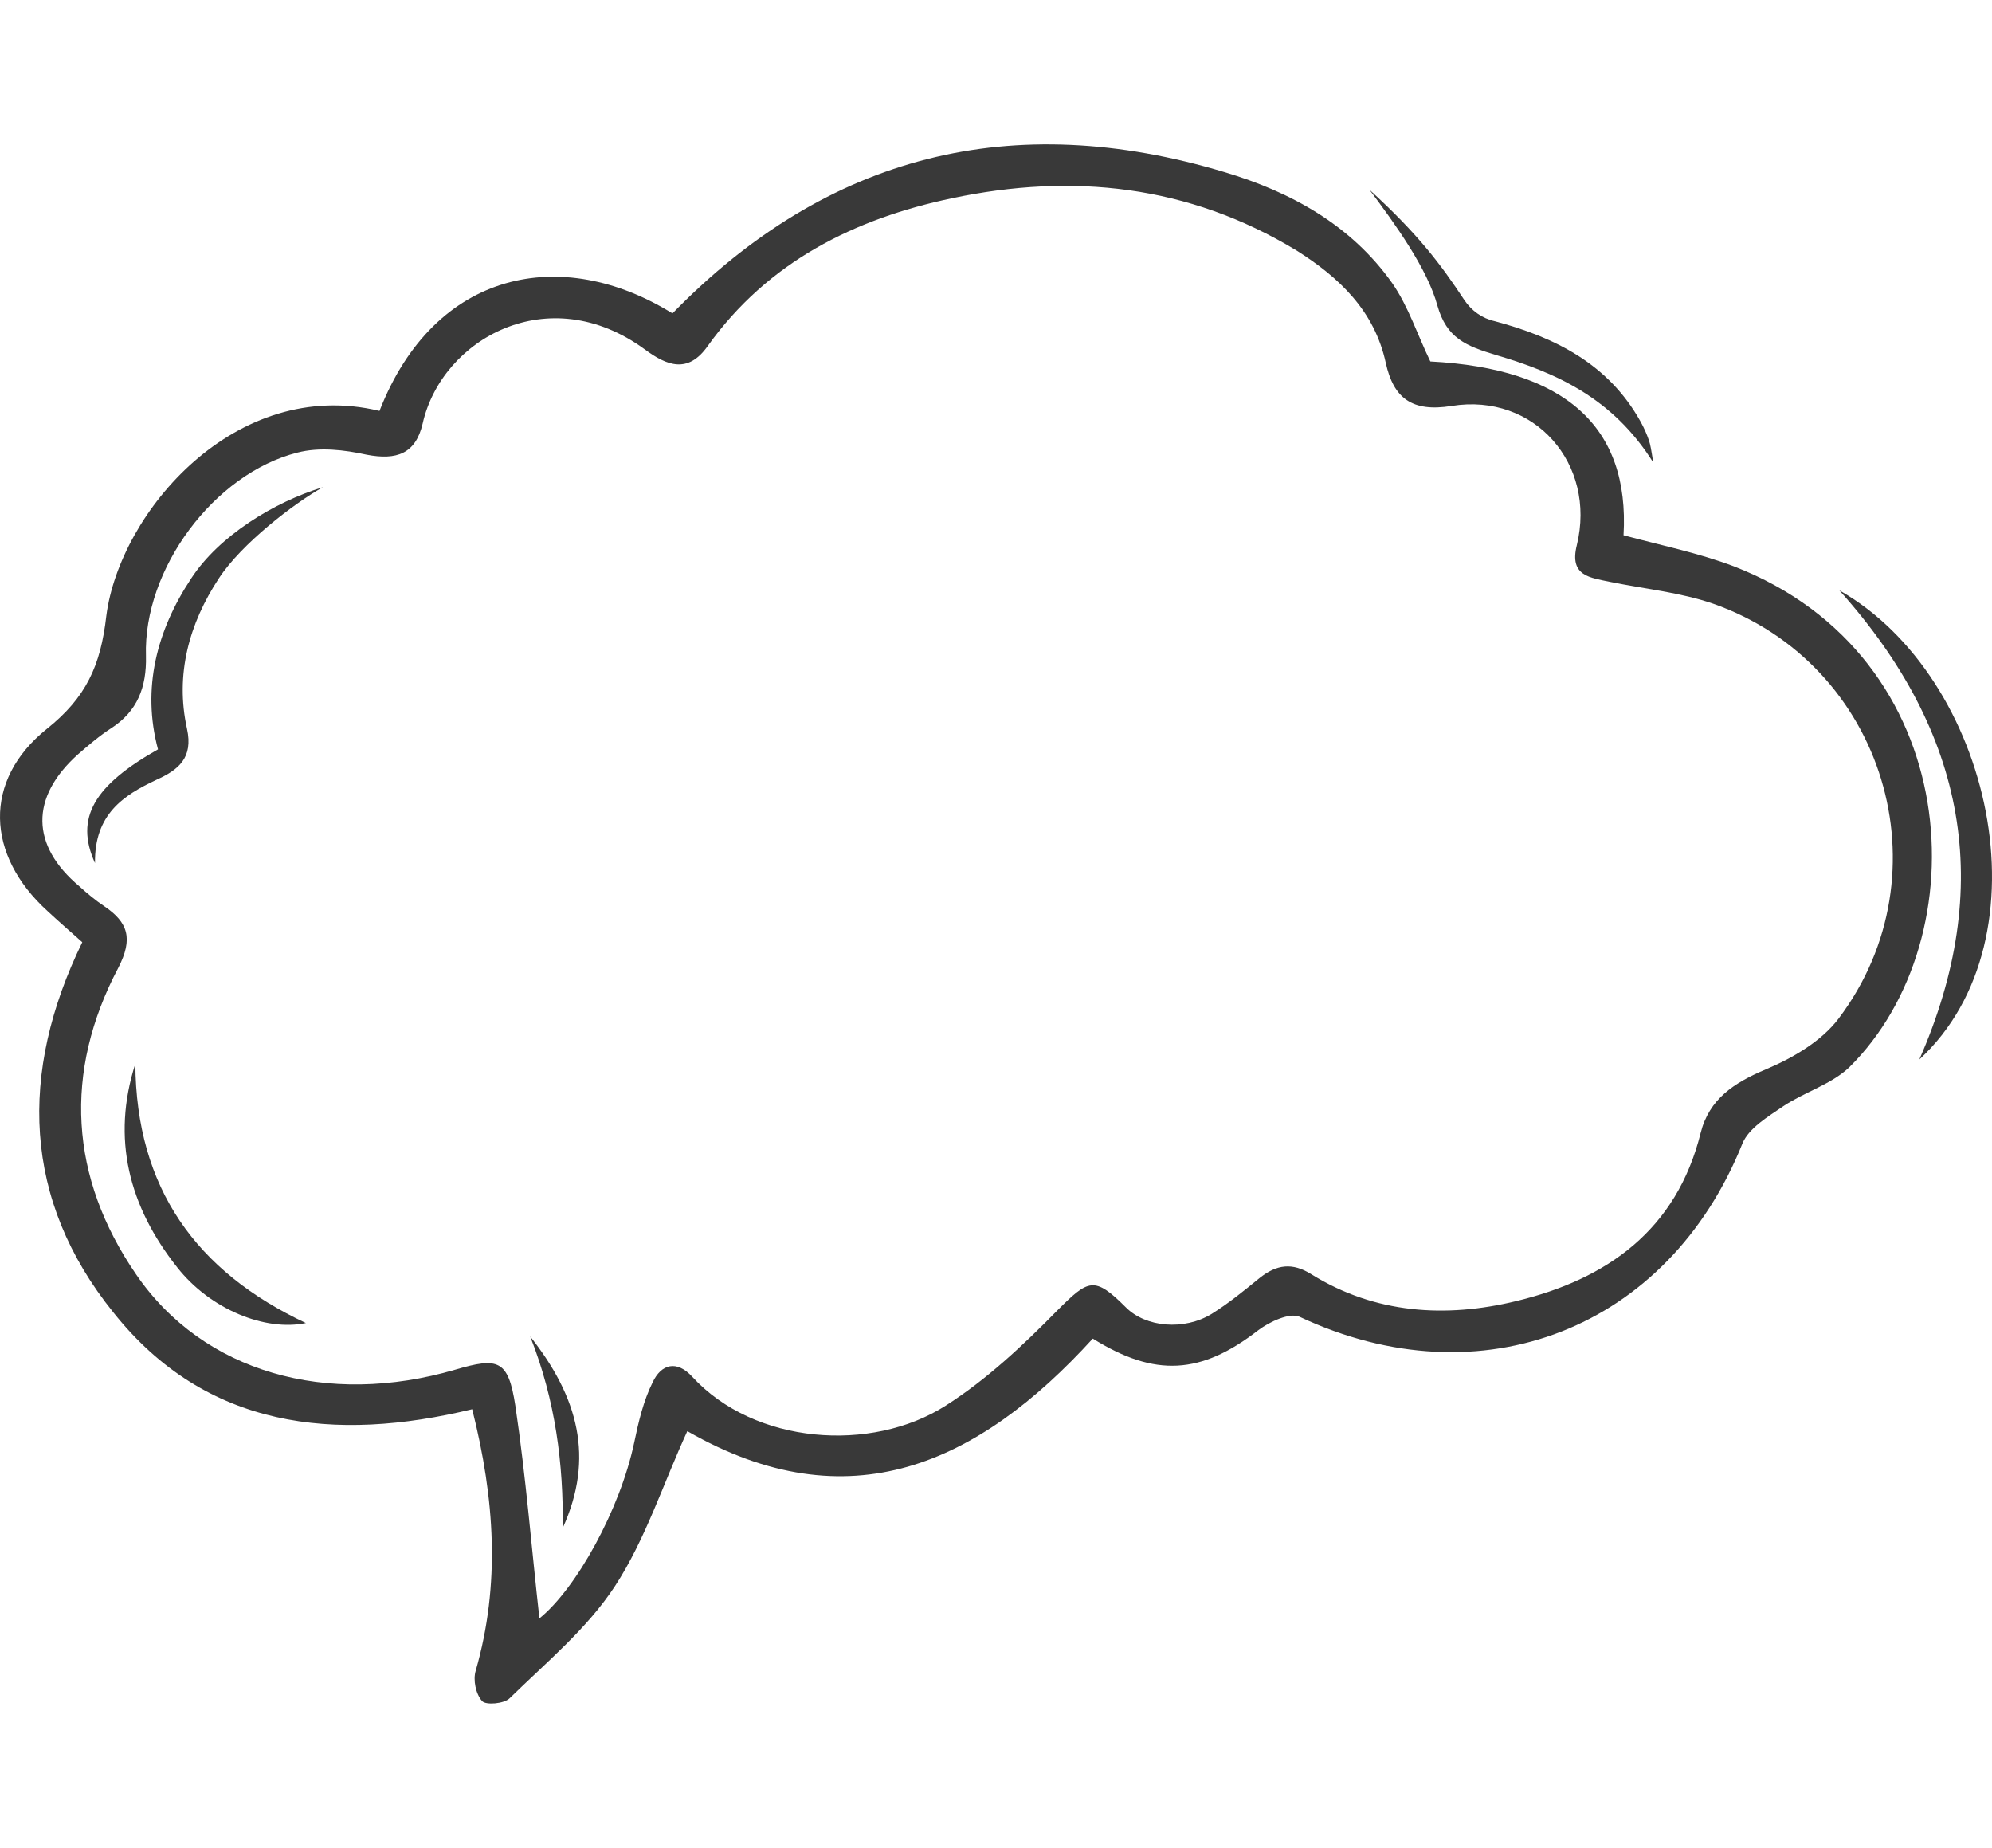 <svg width="69" height="64" viewBox="0 0 69 64" fill="none" xmlns="http://www.w3.org/2000/svg">
<path d="M2.85 32.633C2.384 32.217 2.017 31.899 1.649 31.557C-0.484 29.623 -0.606 27.03 1.624 25.243C2.973 24.166 3.487 23.065 3.683 21.328C4.149 17.731 8.169 13.033 13.145 14.232C15.057 9.337 19.469 8.481 23.293 10.855C28.685 5.324 35.083 3.758 42.412 5.96C44.716 6.646 46.8 7.796 48.221 9.802C48.785 10.61 49.104 11.613 49.545 12.519C54.202 12.763 56.457 14.77 56.237 18.538C57.511 18.881 58.835 19.15 60.06 19.615C68.076 22.723 68.591 32.486 64.056 36.965C63.443 37.552 62.512 37.821 61.776 38.31C61.237 38.678 60.575 39.069 60.355 39.607C57.781 46.019 51.31 48.564 45.01 45.603C44.667 45.456 43.981 45.774 43.589 46.068C41.603 47.609 40.01 47.707 37.853 46.361C33.882 50.717 29.396 52.773 23.808 49.567C22.974 51.378 22.361 53.311 21.307 54.926C20.351 56.394 18.93 57.569 17.655 58.817C17.459 59.013 16.822 59.062 16.699 58.915C16.479 58.67 16.38 58.181 16.479 57.862C17.336 54.877 17.14 51.916 16.356 48.808C11.601 49.958 7.14 49.493 3.928 45.456C0.791 41.565 0.644 37.16 2.85 32.633ZM18.685 56.052C19.959 55.024 21.479 52.283 21.969 49.958C22.116 49.249 22.288 48.515 22.606 47.878C22.901 47.242 23.44 47.095 23.979 47.683C26.136 50.032 30.181 50.325 32.754 48.686C34.176 47.781 35.426 46.606 36.627 45.383C37.706 44.306 37.902 44.183 39.005 45.285C39.691 45.97 41.015 46.092 41.971 45.505C42.559 45.138 43.098 44.697 43.638 44.257C44.226 43.792 44.765 43.718 45.427 44.135C47.633 45.505 50.084 45.652 52.511 45.064C55.673 44.306 58.075 42.593 58.908 39.24C59.203 38.066 60.06 37.503 61.163 37.038C62.095 36.647 63.1 36.059 63.688 35.276C67.487 30.235 65.257 22.992 59.35 20.912C58.222 20.52 56.972 20.398 55.771 20.153C55.084 20.006 54.349 19.958 54.619 18.881C55.305 16.067 53.148 13.595 50.28 14.06C48.908 14.28 48.27 13.791 48.001 12.568C47.608 10.757 46.383 9.607 44.912 8.677C41.162 6.401 37.142 5.985 32.975 6.866C29.592 7.576 26.602 9.068 24.518 11.98C23.832 12.959 23.097 12.665 22.337 12.103C19.003 9.656 15.302 11.736 14.64 14.672C14.395 15.724 13.733 15.944 12.704 15.749C11.919 15.577 11.061 15.479 10.302 15.675C7.409 16.409 4.958 19.713 5.056 22.723C5.081 23.799 4.762 24.631 3.855 25.219C3.438 25.488 3.071 25.806 2.703 26.124C1.036 27.617 1.061 29.281 2.752 30.7C3.022 30.945 3.316 31.19 3.61 31.385C4.443 31.948 4.615 32.511 4.1 33.514C2.188 37.136 2.409 40.782 4.713 44.135C7.041 47.536 11.331 48.735 15.768 47.438C17.263 46.998 17.606 47.095 17.851 48.686C18.219 51.157 18.415 53.654 18.685 56.052Z" fill="#393939"/>
<path d="M63.713 20.447C68.983 23.432 71.042 32.486 66.483 36.695C69.105 30.725 68.125 25.366 63.713 20.447Z" fill="#393939"/>
<path d="M50.721 10.39C50.967 10.757 51.334 11.026 51.775 11.124C53.883 11.687 55.722 12.617 56.825 14.599C56.947 14.819 57.045 15.039 57.119 15.259C57.168 15.406 57.193 15.553 57.266 16.018C55.869 13.791 53.908 12.91 51.825 12.298C50.77 11.98 50.109 11.711 49.79 10.585C49.447 9.313 48.319 7.747 47.437 6.572C49.128 8.114 49.913 9.166 50.721 10.39Z" fill="#393939"/>
<path d="M3.291 29.893C2.58 28.326 3.267 27.201 5.473 25.953C4.909 23.848 5.424 21.842 6.625 20.031C7.581 18.563 9.493 17.388 11.184 16.874C10.179 17.437 8.365 18.832 7.581 20.031C6.551 21.597 6.061 23.359 6.478 25.243C6.698 26.247 6.184 26.663 5.424 27.005C4.272 27.544 3.267 28.204 3.291 29.893Z" fill="#393939"/>
<path d="M4.688 36.842C4.713 41.149 6.796 44.037 10.596 45.823C9.198 46.117 7.287 45.358 6.135 43.89C4.468 41.785 3.855 39.436 4.688 36.842Z" fill="#393939"/>
<path d="M18.366 46.288C20.033 48.392 20.596 50.497 19.493 52.919C19.518 50.717 19.248 48.515 18.366 46.288Z" fill="#393939"/>
</svg>
